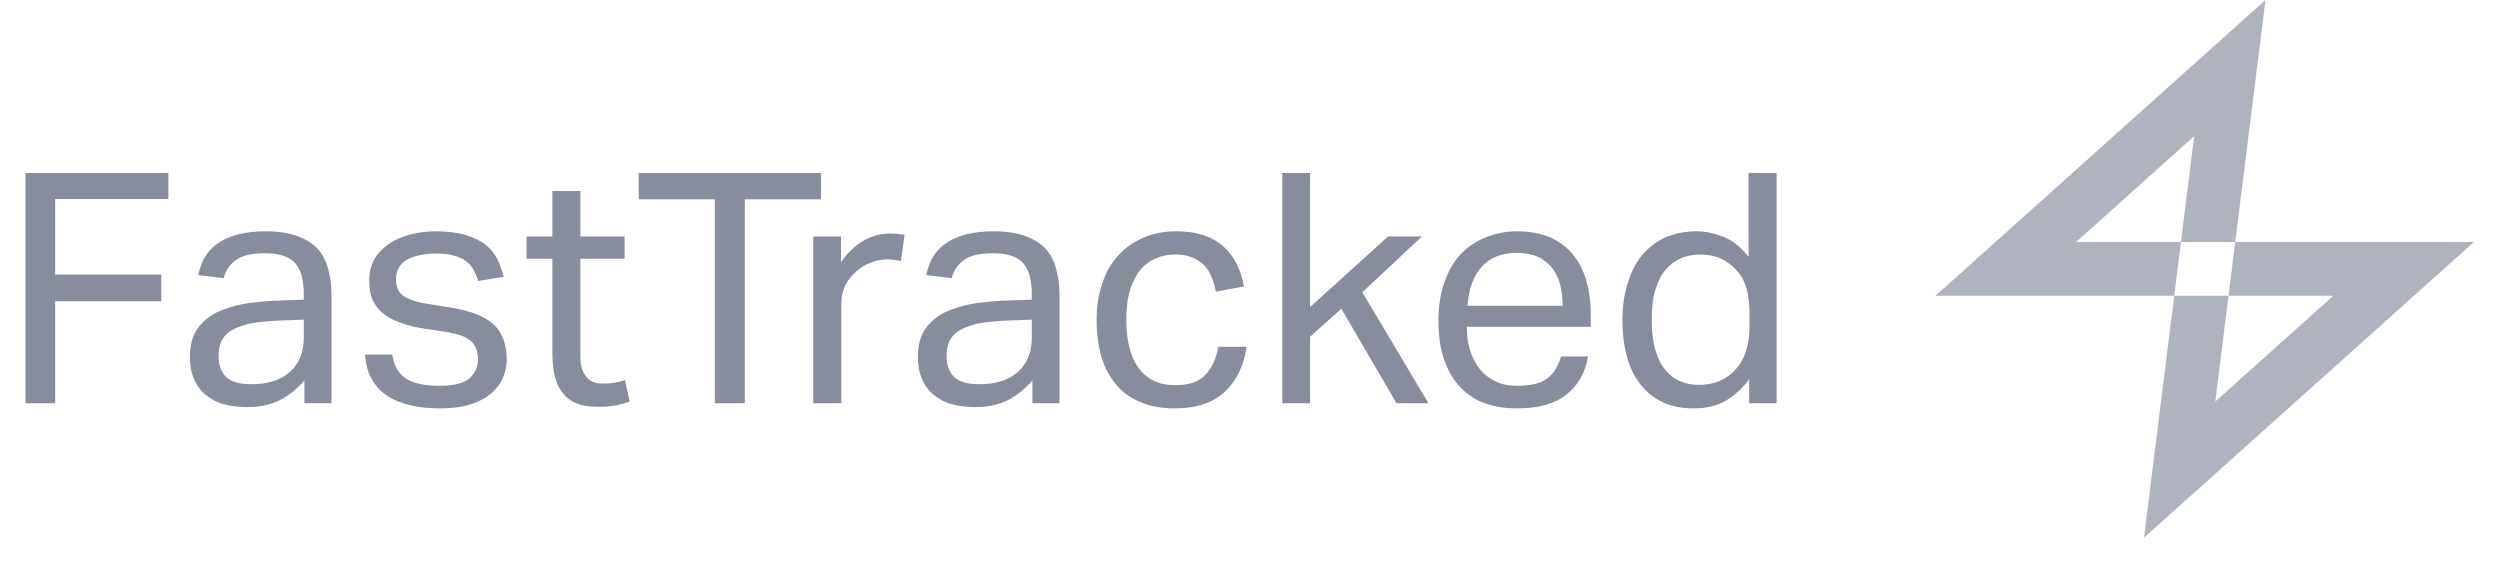 <svg width="93" height="21" viewBox="0 0 93 21" fill="none" xmlns="http://www.w3.org/2000/svg">
<path d="M0.948 6.432V15H2.052V11.208H6V10.212H2.052V7.404H6.264V6.432H0.948ZM11.324 14.148V15H12.332V10.968C12.332 10.608 12.284 10.272 12.2 9.972C12.116 9.684 11.984 9.432 11.792 9.228C11.6 9.036 11.348 8.88 11.036 8.772C10.724 8.664 10.352 8.604 9.908 8.604C9.176 8.604 8.6 8.736 8.18 9C7.748 9.264 7.484 9.672 7.376 10.236L8.324 10.344C8.396 10.056 8.54 9.84 8.78 9.672C9.008 9.504 9.368 9.42 9.872 9.42C10.376 9.42 10.736 9.54 10.964 9.768C11.18 10.008 11.3 10.38 11.3 10.908V11.148L10.232 11.184C9.824 11.208 9.44 11.244 9.068 11.304C8.684 11.376 8.348 11.484 8.048 11.628C7.748 11.784 7.508 11.988 7.328 12.252C7.148 12.516 7.064 12.864 7.064 13.284C7.064 13.596 7.112 13.872 7.22 14.1C7.316 14.34 7.46 14.532 7.652 14.688C7.844 14.844 8.06 14.964 8.324 15.036C8.588 15.108 8.876 15.144 9.188 15.144C9.692 15.144 10.124 15.048 10.472 14.856C10.808 14.664 11.096 14.424 11.324 14.148ZM11.3 11.892V12.588C11.3 13.116 11.12 13.536 10.784 13.836C10.436 14.148 9.956 14.292 9.344 14.292C8.912 14.292 8.6 14.208 8.408 14.016C8.216 13.824 8.132 13.572 8.132 13.26C8.132 13.056 8.156 12.876 8.228 12.708C8.3 12.552 8.408 12.42 8.576 12.312C8.744 12.204 8.96 12.12 9.248 12.048C9.524 11.988 9.872 11.952 10.304 11.928L11.3 11.892ZM14.589 13.188H13.581C13.605 13.56 13.689 13.872 13.845 14.124C13.989 14.388 14.193 14.592 14.445 14.748C14.685 14.904 14.973 15.012 15.297 15.084C15.621 15.156 15.969 15.192 16.353 15.192C16.761 15.192 17.133 15.156 17.445 15.06C17.757 14.964 18.009 14.844 18.225 14.676C18.429 14.508 18.585 14.316 18.693 14.1C18.789 13.884 18.849 13.632 18.849 13.368C18.849 12.804 18.681 12.372 18.369 12.072C18.057 11.784 17.529 11.568 16.809 11.448L15.909 11.304C15.669 11.268 15.465 11.22 15.321 11.16C15.165 11.112 15.045 11.04 14.961 10.968C14.865 10.896 14.805 10.8 14.781 10.704C14.745 10.608 14.733 10.488 14.733 10.356C14.733 10.236 14.757 10.128 14.805 10.02C14.853 9.912 14.925 9.816 15.045 9.72C15.165 9.636 15.321 9.564 15.513 9.516C15.705 9.468 15.945 9.432 16.233 9.432C16.485 9.432 16.701 9.456 16.869 9.504C17.037 9.552 17.193 9.612 17.313 9.696C17.433 9.78 17.529 9.888 17.601 10.008C17.673 10.14 17.733 10.284 17.793 10.452L18.741 10.296C18.681 10.068 18.597 9.852 18.501 9.636C18.393 9.432 18.249 9.252 18.057 9.096C17.865 8.952 17.613 8.832 17.313 8.736C17.013 8.652 16.641 8.604 16.197 8.604C15.837 8.604 15.513 8.652 15.213 8.736C14.913 8.82 14.649 8.94 14.433 9.096C14.217 9.252 14.037 9.444 13.917 9.66C13.797 9.888 13.737 10.14 13.737 10.428C13.737 10.716 13.773 10.968 13.869 11.172C13.965 11.376 14.097 11.544 14.289 11.688C14.469 11.832 14.697 11.94 14.961 12.024C15.225 12.12 15.525 12.192 15.885 12.24L16.677 12.36C16.905 12.408 17.097 12.456 17.241 12.516C17.385 12.588 17.493 12.66 17.577 12.744C17.649 12.828 17.709 12.924 17.733 13.032C17.757 13.14 17.781 13.248 17.781 13.368C17.781 13.668 17.661 13.908 17.445 14.088C17.229 14.268 16.857 14.352 16.329 14.352C15.825 14.352 15.417 14.268 15.129 14.1C14.841 13.932 14.661 13.62 14.589 13.188ZM20.547 9.624V12.984C20.547 13.296 20.559 13.584 20.607 13.848C20.655 14.112 20.739 14.34 20.871 14.532C20.991 14.724 21.171 14.88 21.387 14.976C21.603 15.084 21.879 15.132 22.239 15.132C22.491 15.132 22.707 15.12 22.899 15.084C23.091 15.048 23.259 15 23.427 14.94L23.247 14.136C23.127 14.184 23.007 14.208 22.875 14.232C22.743 14.256 22.587 14.268 22.419 14.268C22.131 14.268 21.927 14.184 21.795 13.992C21.651 13.812 21.591 13.572 21.591 13.26V9.624H23.235V8.796H21.591V7.104H20.547V8.796H19.587V9.624H20.547ZM26.591 7.416V15H27.707V7.416H30.539V6.432H23.759V7.416H26.591ZM30.253 8.796V15H31.297V11.316C31.297 11.052 31.345 10.824 31.441 10.62C31.537 10.428 31.681 10.248 31.861 10.092C32.029 9.936 32.221 9.828 32.425 9.756C32.617 9.684 32.821 9.648 33.013 9.648C33.109 9.648 33.193 9.66 33.277 9.672C33.349 9.684 33.433 9.696 33.517 9.708L33.649 8.736C33.493 8.712 33.313 8.688 33.097 8.688C32.737 8.688 32.413 8.784 32.101 8.964C31.789 9.156 31.513 9.42 31.285 9.756V8.796H30.253ZM38.406 14.148V15H39.414V10.968C39.414 10.608 39.366 10.272 39.282 9.972C39.198 9.684 39.066 9.432 38.874 9.228C38.682 9.036 38.43 8.88 38.118 8.772C37.806 8.664 37.434 8.604 36.99 8.604C36.258 8.604 35.682 8.736 35.262 9C34.83 9.264 34.566 9.672 34.458 10.236L35.406 10.344C35.478 10.056 35.622 9.84 35.862 9.672C36.09 9.504 36.45 9.42 36.954 9.42C37.458 9.42 37.818 9.54 38.046 9.768C38.262 10.008 38.382 10.38 38.382 10.908V11.148L37.314 11.184C36.906 11.208 36.522 11.244 36.15 11.304C35.766 11.376 35.43 11.484 35.13 11.628C34.83 11.784 34.59 11.988 34.41 12.252C34.23 12.516 34.146 12.864 34.146 13.284C34.146 13.596 34.194 13.872 34.302 14.1C34.398 14.34 34.542 14.532 34.734 14.688C34.926 14.844 35.142 14.964 35.406 15.036C35.67 15.108 35.958 15.144 36.27 15.144C36.774 15.144 37.206 15.048 37.554 14.856C37.89 14.664 38.178 14.424 38.406 14.148ZM38.382 11.892V12.588C38.382 13.116 38.202 13.536 37.866 13.836C37.518 14.148 37.038 14.292 36.426 14.292C35.994 14.292 35.682 14.208 35.49 14.016C35.298 13.824 35.214 13.572 35.214 13.26C35.214 13.056 35.238 12.876 35.31 12.708C35.382 12.552 35.49 12.42 35.658 12.312C35.826 12.204 36.042 12.12 36.33 12.048C36.606 11.988 36.954 11.952 37.386 11.928L38.382 11.892ZM46.375 12.9H45.319C45.247 13.344 45.079 13.692 44.839 13.944C44.599 14.208 44.227 14.328 43.723 14.328C43.387 14.328 43.099 14.268 42.871 14.136C42.631 14.016 42.451 13.836 42.307 13.62C42.163 13.404 42.055 13.14 41.995 12.84C41.923 12.552 41.899 12.228 41.899 11.892C41.899 11.556 41.923 11.244 41.995 10.944C42.067 10.656 42.175 10.392 42.319 10.176C42.463 9.96 42.655 9.78 42.895 9.66C43.123 9.54 43.399 9.468 43.735 9.468C43.975 9.468 44.179 9.504 44.347 9.576C44.515 9.648 44.671 9.744 44.791 9.864C44.911 9.984 44.995 10.128 45.067 10.296C45.139 10.464 45.187 10.656 45.235 10.848L46.279 10.656C46.159 10.02 45.907 9.516 45.499 9.156C45.091 8.796 44.515 8.604 43.771 8.604C43.303 8.604 42.883 8.688 42.523 8.844C42.151 9.012 41.839 9.228 41.587 9.516C41.323 9.804 41.131 10.152 40.999 10.56C40.855 10.968 40.795 11.424 40.795 11.916C40.795 12.42 40.855 12.876 40.975 13.284C41.095 13.692 41.287 14.028 41.527 14.316C41.767 14.604 42.079 14.82 42.439 14.964C42.799 15.12 43.219 15.192 43.699 15.192C44.491 15.192 45.115 14.988 45.559 14.58C45.991 14.172 46.267 13.62 46.375 12.9ZM47.702 6.432V15H48.734V12.528L49.898 11.484L51.95 15H53.138L50.678 10.872L52.898 8.796H51.638L48.734 11.424V6.432H47.702ZM59.078 13.26H58.07C57.974 13.596 57.818 13.872 57.578 14.064C57.338 14.256 56.954 14.352 56.438 14.352C56.126 14.352 55.862 14.304 55.634 14.184C55.394 14.076 55.202 13.92 55.046 13.728C54.89 13.536 54.77 13.296 54.686 13.032C54.602 12.768 54.566 12.468 54.566 12.156H59.174V11.628C59.174 11.196 59.114 10.788 59.006 10.416C58.898 10.056 58.73 9.732 58.514 9.468C58.298 9.204 58.01 8.988 57.674 8.832C57.326 8.688 56.918 8.604 56.438 8.604C56.006 8.604 55.622 8.688 55.262 8.832C54.902 8.976 54.59 9.192 54.326 9.468C54.062 9.756 53.87 10.104 53.726 10.512C53.582 10.932 53.51 11.412 53.51 11.94C53.51 12.972 53.762 13.764 54.266 14.34C54.77 14.916 55.49 15.192 56.438 15.192C57.23 15.192 57.842 15.024 58.274 14.676C58.706 14.34 58.97 13.86 59.078 13.26ZM58.13 11.376H54.59C54.638 10.74 54.818 10.248 55.13 9.912C55.442 9.576 55.874 9.408 56.426 9.408C56.726 9.408 56.99 9.456 57.206 9.552C57.422 9.648 57.59 9.792 57.734 9.96C57.866 10.128 57.962 10.332 58.034 10.572C58.094 10.812 58.13 11.088 58.13 11.376ZM65.07 14.112V15H66.09V6.432H65.046V9.552C64.758 9.192 64.446 8.94 64.11 8.808C63.774 8.676 63.438 8.604 63.114 8.604C62.682 8.604 62.286 8.688 61.95 8.832C61.614 8.988 61.326 9.204 61.086 9.492C60.846 9.78 60.666 10.14 60.546 10.548C60.414 10.956 60.354 11.424 60.354 11.928C60.354 12.384 60.402 12.816 60.51 13.212C60.606 13.62 60.774 13.968 60.99 14.256C61.206 14.544 61.47 14.772 61.806 14.94C62.142 15.108 62.538 15.192 62.994 15.192C63.45 15.192 63.846 15.108 64.182 14.916C64.518 14.724 64.806 14.46 65.07 14.112ZM65.082 11.712V12.132C65.082 12.576 65.01 12.936 64.89 13.224C64.77 13.512 64.59 13.752 64.35 13.944C64.158 14.088 63.978 14.184 63.798 14.232C63.606 14.292 63.402 14.316 63.174 14.316C62.958 14.316 62.742 14.28 62.538 14.196C62.334 14.124 62.154 13.992 61.986 13.8C61.818 13.62 61.686 13.368 61.59 13.056C61.494 12.744 61.446 12.36 61.446 11.904C61.446 11.472 61.482 11.1 61.578 10.788C61.674 10.476 61.794 10.224 61.962 10.032C62.13 9.84 62.322 9.696 62.538 9.6C62.754 9.516 62.994 9.468 63.258 9.468C63.474 9.468 63.666 9.504 63.846 9.552C64.026 9.612 64.206 9.708 64.386 9.852C64.626 10.044 64.806 10.284 64.914 10.56C65.022 10.836 65.082 11.22 65.082 11.712Z" fill="#878D9C"/>
<path d="M77.234 8.999L81.625 5.064L81.133 8.999H83.151L84.276 0L72 11.001H80.883L81.133 8.999H77.234Z" fill="#AFB3BD"/>
<path d="M92.034 8.999H83.151L82.9 11.001H80.883L79.758 20L92.034 8.999ZM82.901 11.001H86.8L82.409 14.936L82.901 11.001Z" fill="#AFB3BD"/>
</svg>

